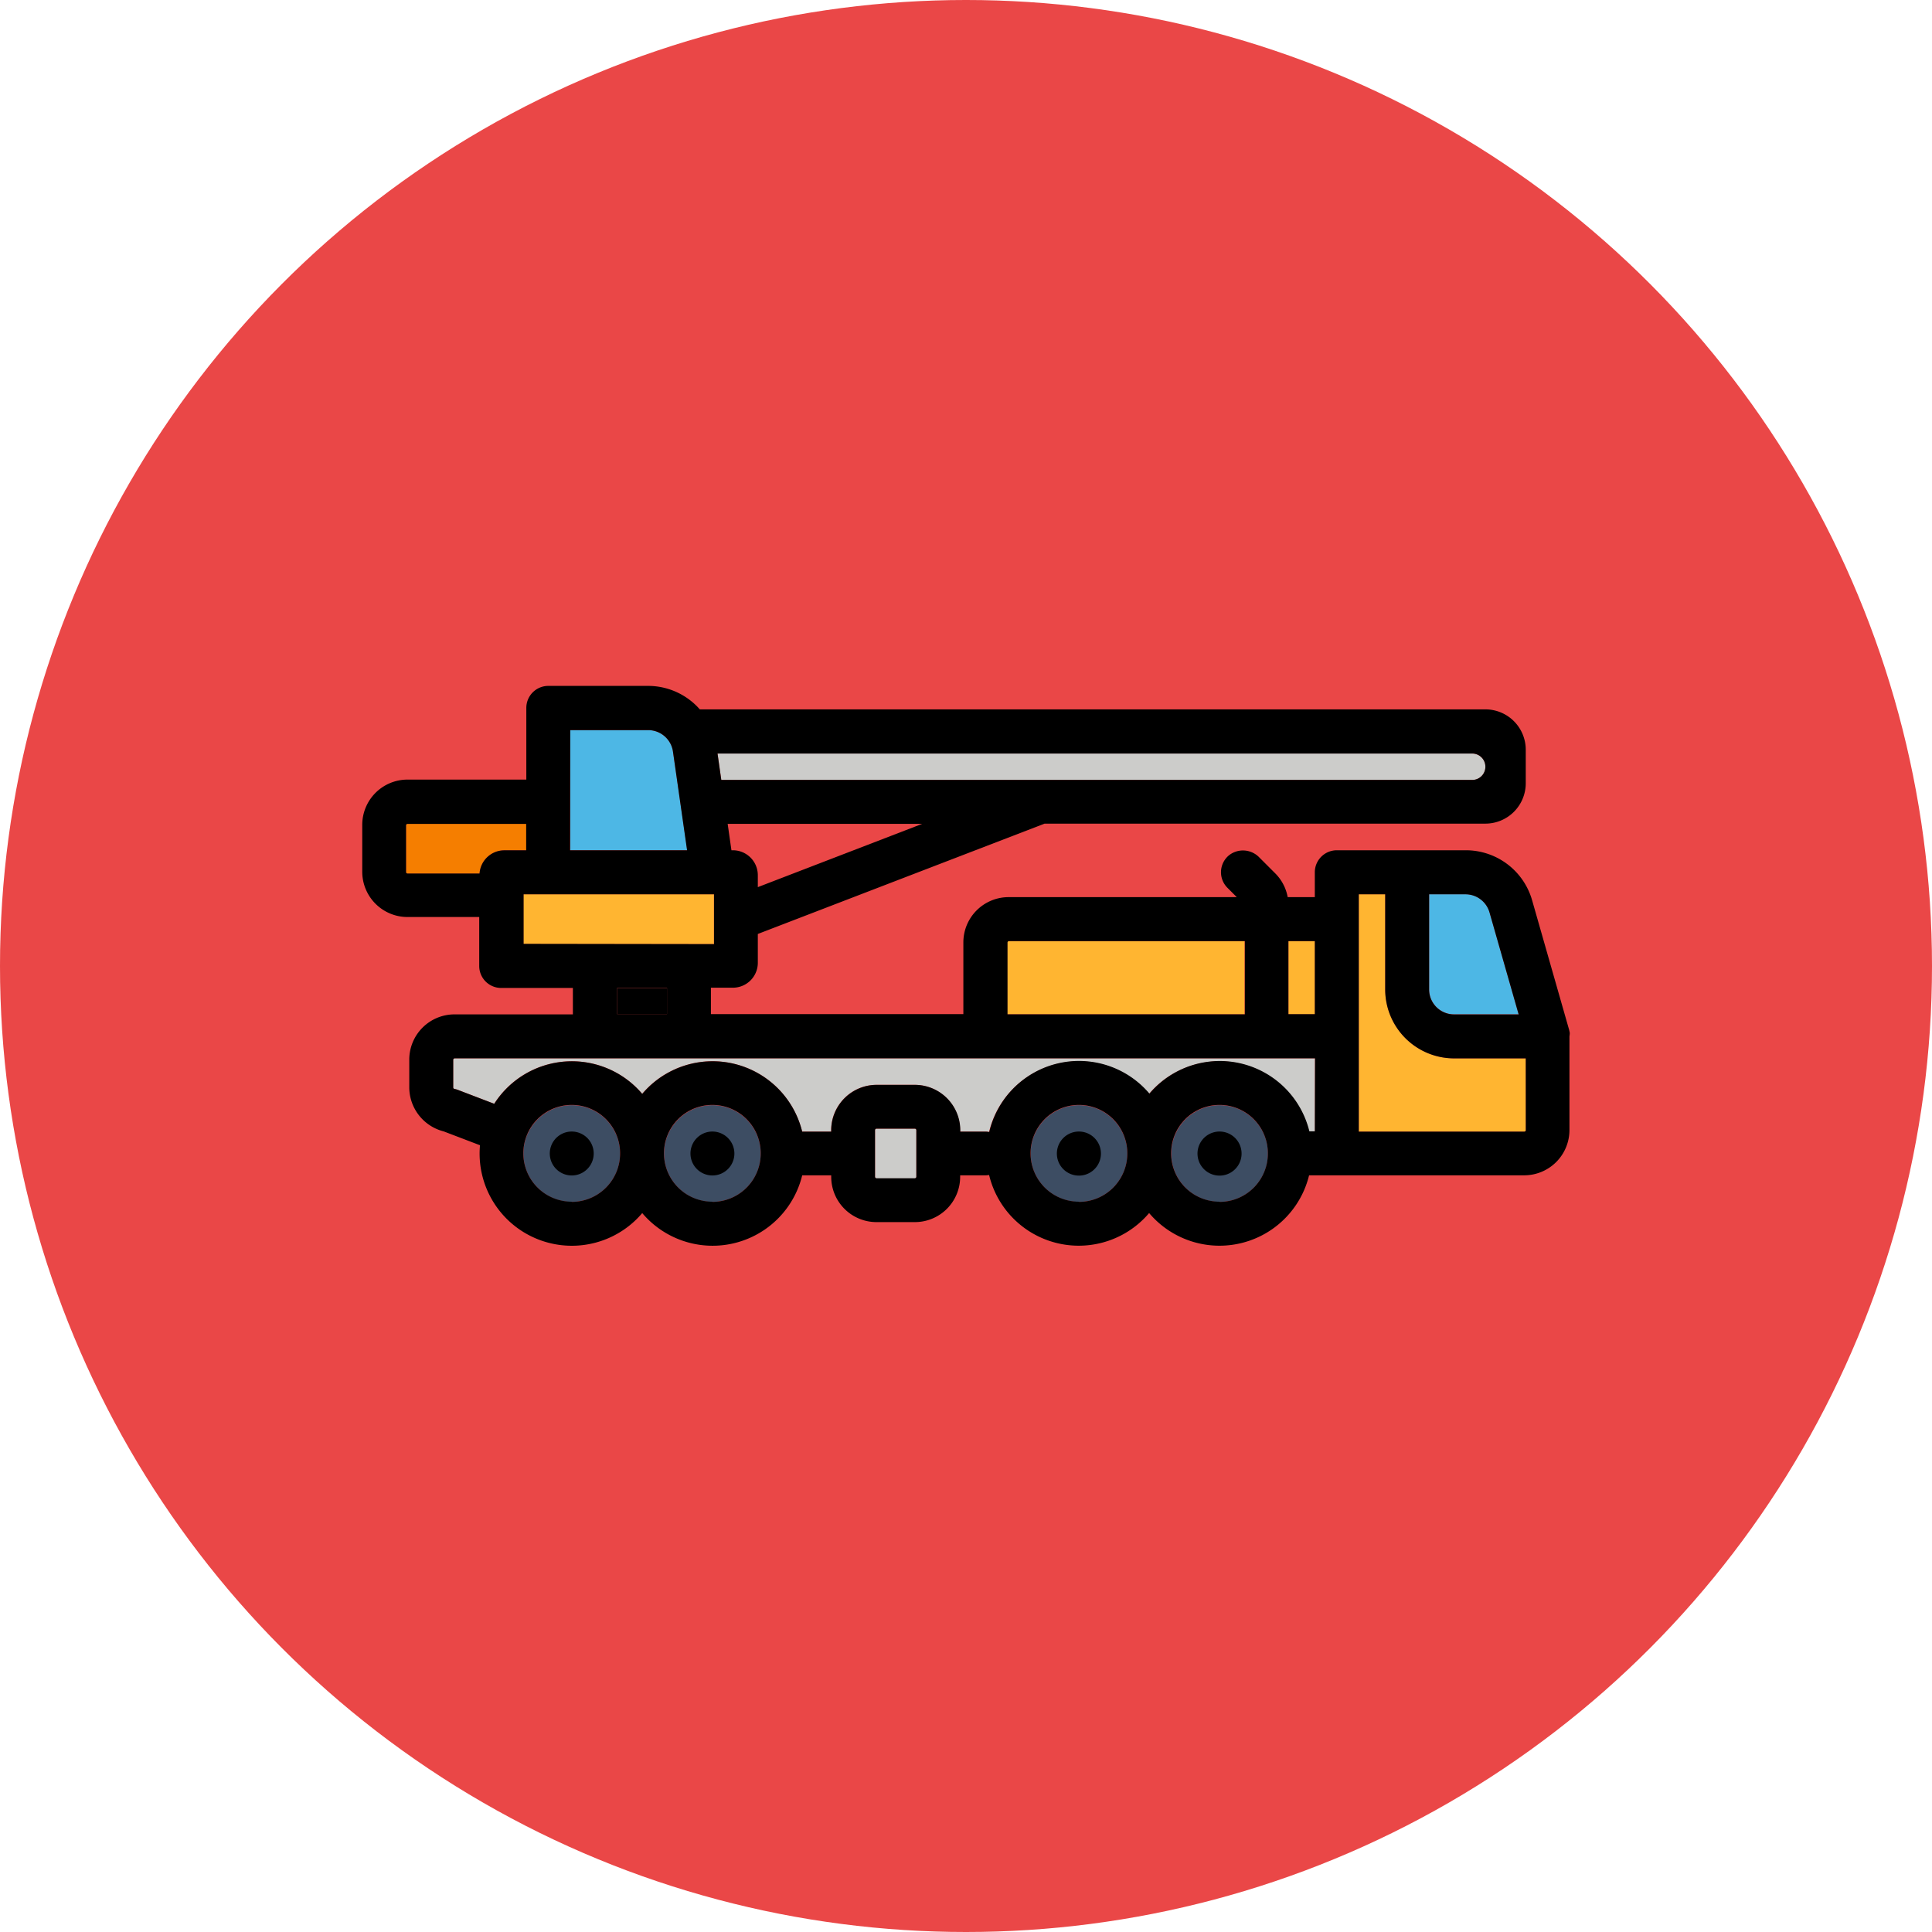 <svg viewBox="0 0 512 512" xmlns="http://www.w3.org/2000/svg"><circle cx="256" cy="256" fill="#ea4747" r="256"/><circle cx="151.52" cy="305.7" fill="#3d4d63" r="12.81"/><path d="m127.08 231.54a6.6 6.6 0 0 1 6.58-6.21h5.82v-7h-31.48a.39.39 0 0 0 -.39.39v12.42a.38.38 0 0 0 .39.39z" fill="#f57e00"/><circle cx="188.79" cy="305.7" fill="#3d4d63" r="12.81"/><path d="m347 299.87h1.48v-19.41h-228a.4.4 0 0 0 -.39.39v7.33a.39.39 0 0 0 .31.38 6 6 0 0 1 .94.27l9.62 3.68a24.43 24.43 0 0 1 39.22-2.63 24.44 24.44 0 0 1 42.39 10h7.69v-.39a12.05 12.05 0 0 1 12-12h10.17a12.05 12.05 0 0 1 12 12v.39h6.6a5.47 5.47 0 0 1 1.07.11 24.44 24.44 0 0 1 42.41-10.1 24.44 24.44 0 0 1 42.39 10z" fill="#ccccca"/><path d="m178.34 199.16a6.64 6.64 0 0 0 -6.54-5.67h-20.67v31.84h31z" fill="#4db7e5"/><circle cx="285.94" cy="305.7" fill="#3d4d63" r="12.81"/><rect fill="#ccccca" height="13.2" rx=".39" width="10.95" x="231.89" y="299.1"/><circle cx="323.21" cy="305.7" fill="#3d4d63" r="12.81"/><path d="m163.56 261.82h13.2v6.99h-13.2z"/><path d="m390.15 199.7h-200l1 7h199a3.5 3.5 0 0 0 0-7z" fill="#ccccca"/><g fill="#ffb531"><path d="m138.71 250.18h50.47v-13.18h-50.47z"/><path d="m404.35 299.48v-19h-19a18.27 18.27 0 0 1 -18.25-18.25v-25.23h-7v62.89h43.9a.38.38 0 0 0 .35-.41z"/><path d="m341.46 249.4h6.99v19.41h-6.99z"/></g><path d="m385.33 268.81h17.13l-7.73-27.05a6.63 6.63 0 0 0 -6.35-4.78h-9.65v25.23a6.61 6.61 0 0 0 6.6 6.6z" fill="#4db7e5"/><path d="m329.81 249.4h-62.51a.4.4 0 0 0 -.39.39v19h62.9z" fill="#ffb531"/><path d="m151.52 299.87a5.82 5.82 0 1 0 4.12 1.71 5.85 5.85 0 0 0 -4.12-1.71z"/><path d="m188.79 299.87a5.82 5.82 0 1 0 5.83 5.83 5.84 5.84 0 0 0 -5.83-5.83z"/><path d="m285.94 299.87a5.84 5.84 0 1 0 4.11 1.71 5.83 5.83 0 0 0 -4.11-1.71z"/><path d="m323.21 299.87a5.84 5.84 0 1 0 4.11 1.71 5.85 5.85 0 0 0 -4.11-1.71z"/><path d="m416 273.9v-.18a4.29 4.29 0 0 0 -.13-.6s0-.05 0-.08l-9.85-34.48a18.25 18.25 0 0 0 -17.55-13.23h-34.2a5.83 5.83 0 0 0 -5.83 5.82v6.6h-7.19a11.9 11.9 0 0 0 -3.32-6.32l-4.22-4.22a6 6 0 0 0 -8-.56 5.82 5.82 0 0 0 -.43 8.62l2.48 2.48h-60.46a12 12 0 0 0 -12 12v19h-66.9v-7h5.83a6.6 6.6 0 0 0 6.6-6.6v-7.64l76-29.24h116.8a10.7 10.7 0 0 0 10.71-10.71v-8.87a10.7 10.7 0 0 0 -10.71-10.7h-208.17a18.25 18.25 0 0 0 -13.66-6.22h-26.49a5.83 5.83 0 0 0 -5.83 5.83v19h-31.48a12 12 0 0 0 -12 12v12.42a12 12 0 0 0 12 12h19v12.98a5.82 5.82 0 0 0 5.82 5.82h19v7h-31.36a12 12 0 0 0 -12 12v7.33a12.08 12.08 0 0 0 9.12 11.68l9.62 3.67c-.06.72-.1 1.44-.1 2.17a24.44 24.44 0 0 0 43.1 15.81 24.43 24.43 0 0 0 42.39-10h7.69v.39a12 12 0 0 0 12 12h10.17a12 12 0 0 0 12-12v-.39h6.6a6.36 6.36 0 0 0 1.07-.1 24.43 24.43 0 0 0 42.41 10.09 24.43 24.43 0 0 0 42.39-10h57a12 12 0 0 0 12-12v-24.83a6 6 0 0 0 .08-.74zm-149-24.11a.4.4 0 0 1 .39-.39h62.51v19.41h-62.9zm-66.17-14.69v-3.17a6.61 6.61 0 0 0 -6.6-6.6h-.39l-1-7h51.55zm192.81-31.9a3.49 3.49 0 0 1 -3.49 3.49h-199l-1-7h200a3.5 3.5 0 0 1 3.49 3.51zm-242.51-9.71h20.67a6.64 6.64 0 0 1 6.54 5.67l3.74 26.17h-31zm-24 38h-19.13a.38.38 0 0 1 -.39-.39v-12.37a.39.39 0 0 1 .39-.39h31.44v7h-5.82a6.6 6.6 0 0 0 -6.54 6.2zm11.63 18.64v-13.13h50.47v13.2zm38 11.64v7h-13.2v-7zm-25.24 56.69a12.82 12.82 0 1 1 12.81-12.81 12.83 12.83 0 0 1 -12.81 12.86zm37.27 0a12.82 12.82 0 1 1 12.81-12.76 12.83 12.83 0 0 1 -12.81 12.81zm54.05-6.6a.41.41 0 0 1 -.39.39h-10.17a.41.41 0 0 1 -.39-.39v-12.38a.41.41 0 0 1 .39-.38h10.17a.41.41 0 0 1 .39.38zm43.1 6.6a12.82 12.82 0 1 1 12.81-12.81 12.83 12.83 0 0 1 -12.81 12.86zm37.27 0a12.82 12.82 0 1 1 12.79-12.76 12.82 12.82 0 0 1 -12.79 12.81zm25.23-18.64h-1.44a24.44 24.44 0 0 0 -42.39-10 24.44 24.44 0 0 0 -42.45 10.18 5.47 5.47 0 0 0 -1.07-.11h-6.6v-.39a12.05 12.05 0 0 0 -12-12h-10.21a12.05 12.05 0 0 0 -12 12v.39h-7.69a24.44 24.44 0 0 0 -42.39-10 24.43 24.43 0 0 0 -39.22 2.63l-9.62-3.68a6 6 0 0 0 -.94-.27.39.39 0 0 1 -.31-.38v-7.33a.4.4 0 0 1 .39-.39h228zm0-31.06h-7v-19.36h7zm30.29-31.76h9.65a6.63 6.63 0 0 1 6.35 4.78l7.73 27.05h-17.13a6.61 6.61 0 0 1 -6.6-6.6zm25.62 62.5a.38.38 0 0 1 -.39.39h-43.87v-62.89h7v25.23a18.27 18.27 0 0 0 18.25 18.25h19z"/></svg>